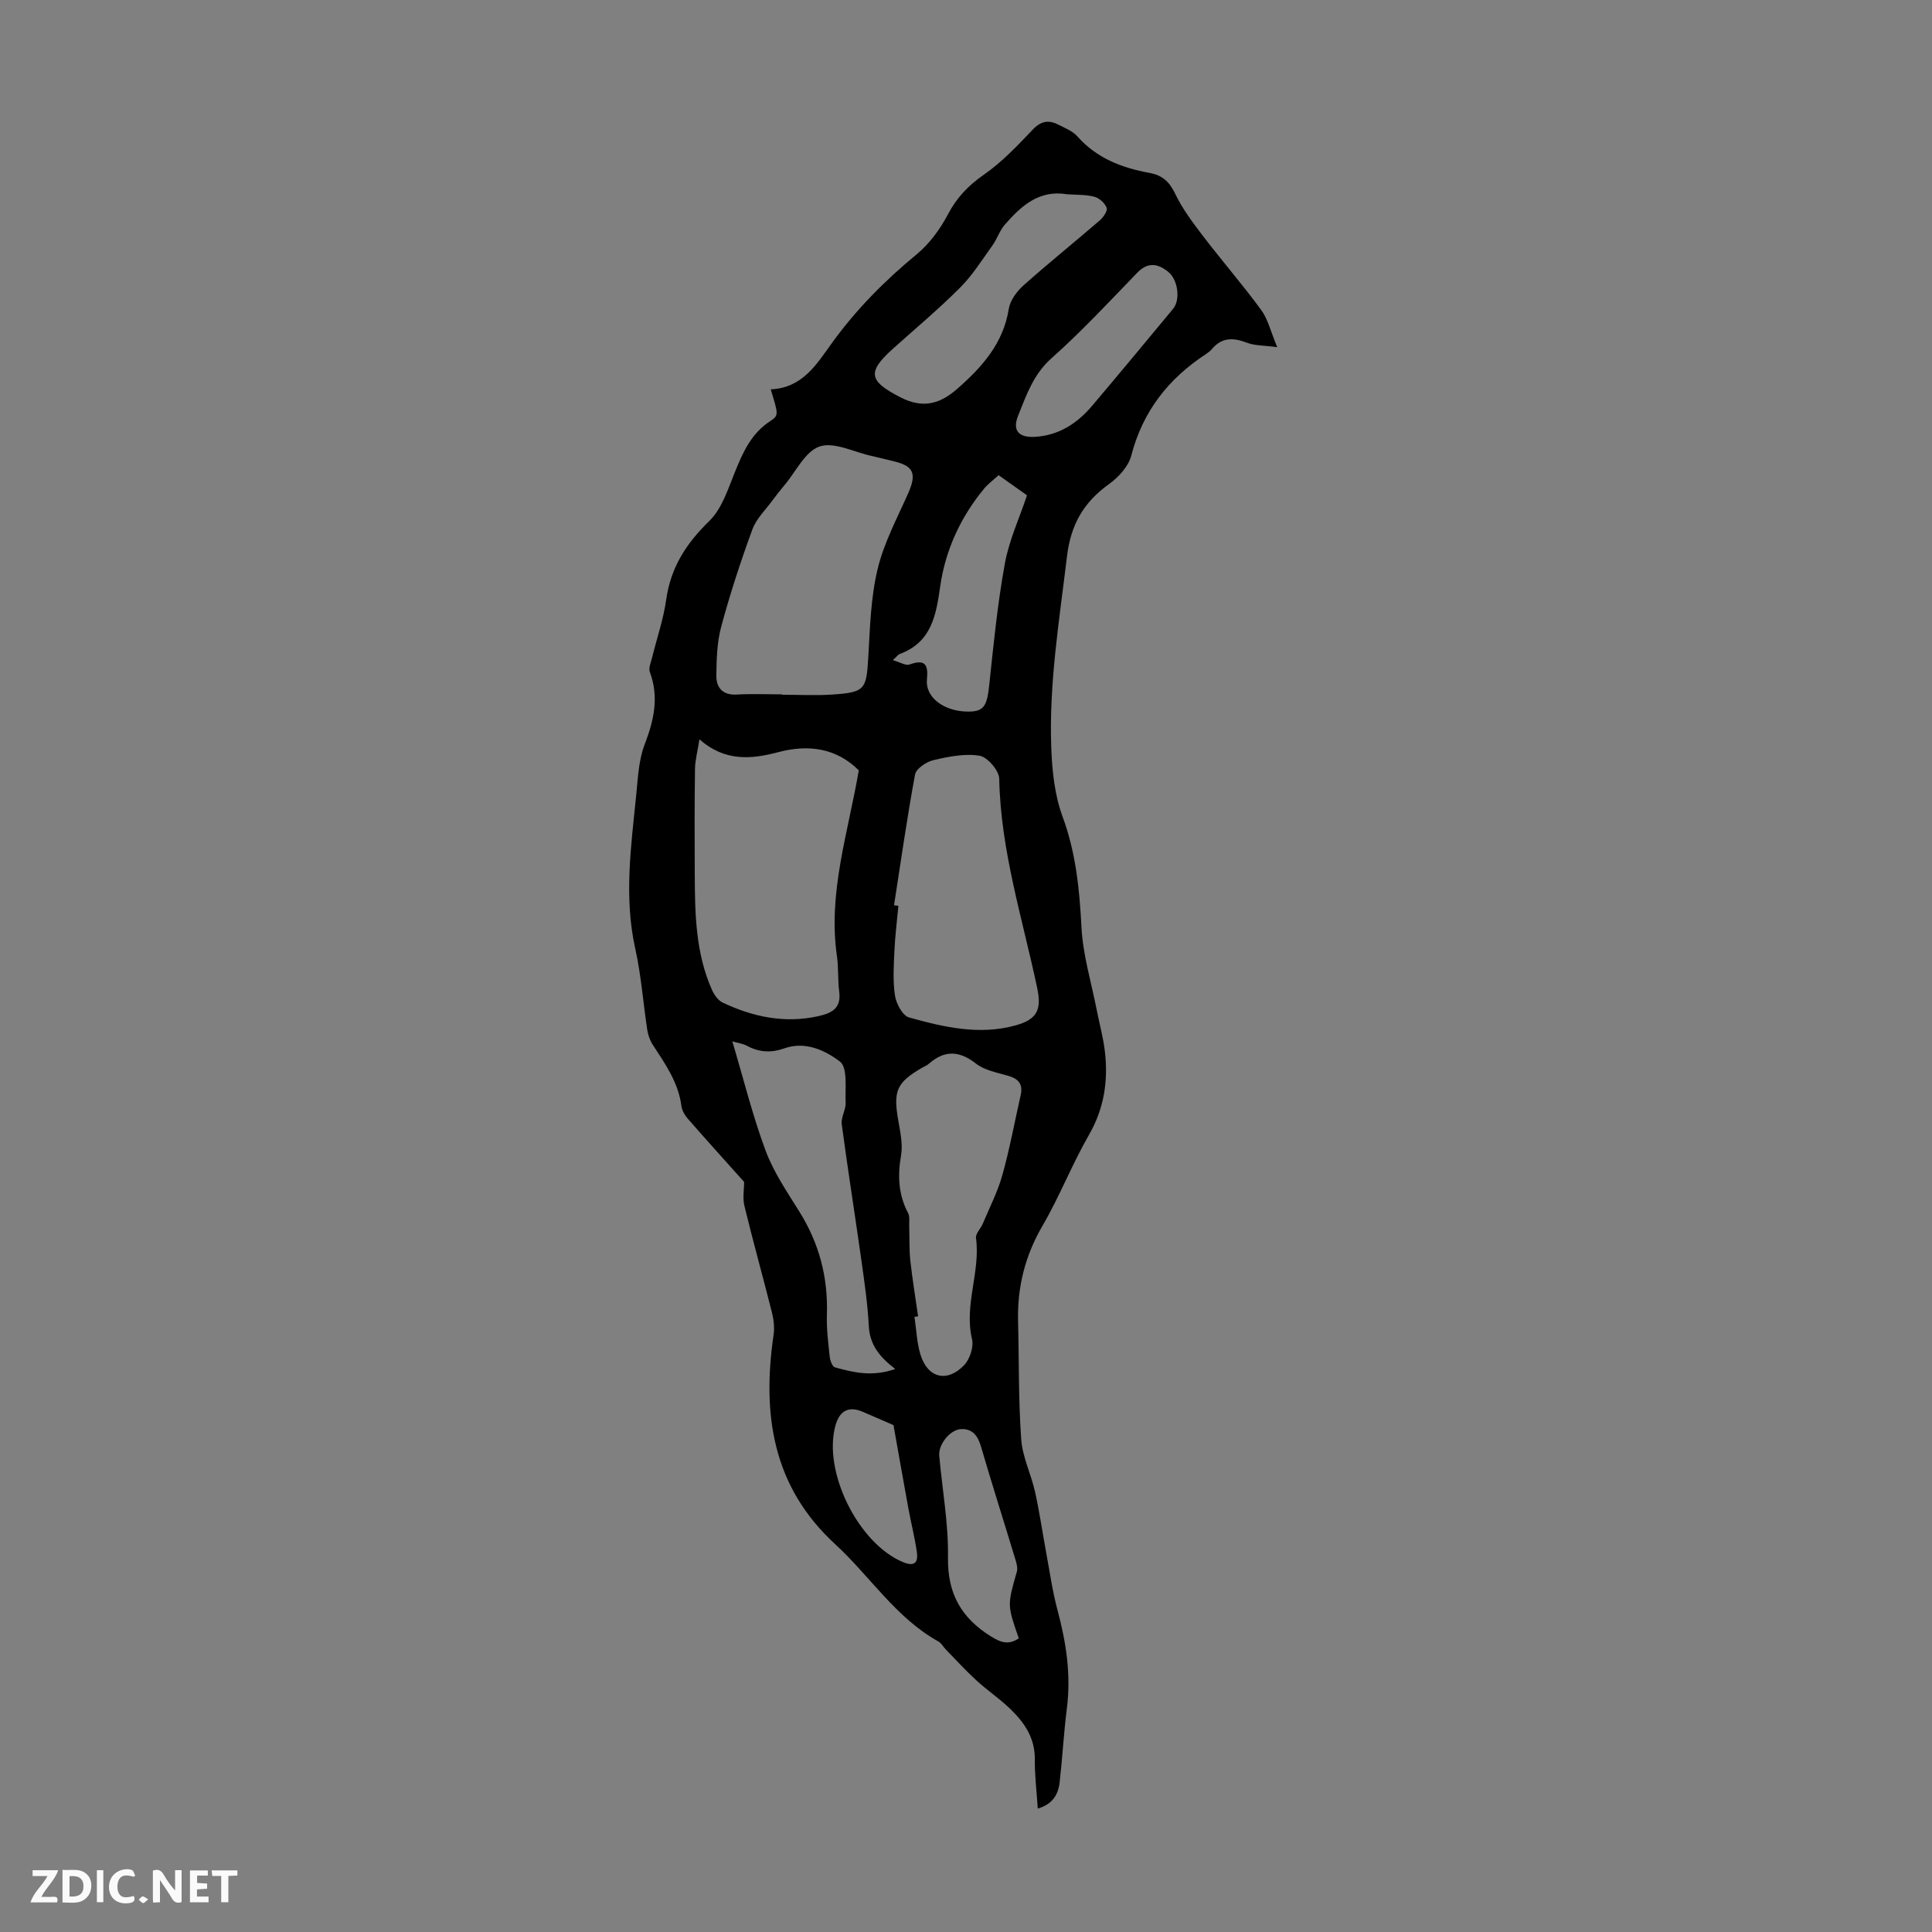 <svg enable-background="new 0 0 400 400" viewBox="0 0 400 400" xmlns="http://www.w3.org/2000/svg"><rect x="0" y="0" width="400" height="400" fill="#808080" stroke="none"/><g fill="#fbfafa"><path d="m37.59 393.81c-.92.31-1.52.05-2-.78-.7-1.2-1.52-2.34-2.47-3.78v4.59c-.55.03-.95.05-1.41.07-.03-.37-.06-.64-.06-.91 0-1.91 0-3.81 0-5.7 1.13-.41 1.77-.03 2.29.91.62 1.11 1.38 2.14 2.31 3.19v-4.2h1.35v6.61z"/><path d="m12.94 393.88v-6.75c1.9.19 3.93-.54 5.37 1.29.8 1.01.78 2.88.03 3.97-1.37 1.97-3.4 1.51-5.4 1.49m1.45-1.22c2.04.12 2.92-.58 2.89-2.21-.03-1.51-.98-2.19-2.89-2z"/><path d="m11.81 393.87h-5.49c.68-2.18 2.47-3.48 3.51-5.45h-3.08v-1.21h5.29c-.71 2.13-2.44 3.48-3.47 5.51.86 0 1.63.04 2.39-.01.79-.05 1.14.21.85 1.16"/><path d="m39.33 393.86v-6.61h3.7v1.07h-2.22v1.52c.68.04 1.34.09 2.07.13v1.07c-.72.05-1.38.09-2.1.14v1.48h2.4v1.19h-3.85z"/><path d="m27.71 388.56c-1.15-.3-2.46-.61-3.1.64-.37.73-.41 1.93-.06 2.67.63 1.35 1.99.93 3.17.68.35.94-.01 1.32-.93 1.46-1.62.25-3.05-.27-3.76-1.48-.73-1.24-.6-3.03.31-4.17.88-1.11 2.71-1.7 4-1.16.32.13.44.74.65 1.12-.1.08-.19.16-.28.24"/><path d="m49.15 387.24v1.07c-.59.02-1.17.05-1.87.08v5.44h-1.48v-5.44h-1.85c-.05-.4-.08-.73-.13-1.15z"/><path d="m20.06 387.21h1.33v6.62h-1.33z"/><path d="m30.68 393.25c-.49.38-.8.79-1.05.76-.32-.05-.6-.45-.9-.7.26-.24.51-.64.8-.67.29-.04.62.3 1.15.61"/></g><path d="m159.57 80.61c6.58-.29 9.49-5.18 12.67-9.59 5.02-6.95 10.94-12.92 17.55-18.37 2.65-2.19 4.86-5.21 6.47-8.27 1.84-3.5 4.23-5.98 7.46-8.23 3.72-2.59 6.93-5.98 10.07-9.29 1.7-1.8 3.29-2.09 5.29-1.07 1.38.71 2.98 1.32 3.96 2.43 4.01 4.54 9.24 6.54 14.96 7.58 2.64.48 4.12 1.82 5.31 4.32 1.5 3.14 3.67 6.01 5.8 8.8 3.93 5.14 8.19 10.05 12.01 15.26 1.38 1.88 1.93 4.38 3.32 7.7-2.81-.38-4.67-.3-6.27-.92-2.79-1.07-5.17-1.17-7.24 1.29-.35.42-.82.77-1.28 1.08-7.75 5.08-13.06 11.83-15.43 20.99-.58 2.24-2.64 4.49-4.62 5.91-5.25 3.77-7.91 8.37-8.7 15.01-1.58 13.22-3.76 26.37-3.24 39.73.18 4.74.71 9.7 2.33 14.09 2.77 7.5 3.51 15.1 3.92 22.96.3 5.71 2.03 11.35 3.14 17.01.56 2.85 1.34 5.67 1.69 8.54.74 6.12-.11 11.89-3.3 17.43-3.51 6.09-6.07 12.73-9.61 18.8-3.61 6.2-5.23 12.7-5.05 19.77.21 8.14.07 16.3.65 24.42.26 3.67 2.04 7.2 2.86 10.86.94 4.22 1.55 8.51 2.34 12.77.73 3.94 1.29 7.93 2.33 11.8 1.79 6.66 2.8 13.31 1.93 20.22-.65 5.1-.92 10.25-1.5 15.36-.29 2.56-1.49 4.57-4.53 5.44-.23-3.57-.65-6.88-.61-10.18.05-4.45-2.19-7.67-5.14-10.5-2.17-2.09-4.71-3.79-6.93-5.83-2.21-2.02-4.23-4.24-6.32-6.38-.54-.56-.94-1.34-1.58-1.7-8.84-4.92-14.17-13.54-21.38-20.16-13-11.94-15.13-26.91-12.74-43.32.22-1.49.04-3.13-.33-4.6-1.85-7.37-3.91-14.69-5.7-22.07-.41-1.67-.06-3.53-.06-4.99-3.84-4.3-7.79-8.65-11.65-13.07-.64-.73-1.22-1.73-1.34-2.67-.64-4.86-3.34-8.69-5.91-12.63-.58-.89-.98-2-1.15-3.05-.86-5.61-1.26-11.32-2.49-16.85-2.37-10.63-.88-21.17.18-31.72.36-3.55.5-7.29 1.75-10.56 1.92-5.02 3.03-9.81 1.08-15.03-.3-.81.22-1.97.46-2.94.98-4.02 2.36-7.97 2.93-12.05.93-6.65 4.14-11.62 8.92-16.27 2.62-2.55 3.89-6.65 5.34-10.22 1.66-4.1 3.39-7.94 7.3-10.48 1.8-1.17 1.64-1.42.08-6.56zm-14.76 72.46c-.38 2.45-.9 4.31-.92 6.18-.1 7.22-.09 14.45-.05 21.68.04 8.17.15 16.34 3.56 24 .46 1.03 1.27 2.2 2.23 2.65 6.27 2.96 12.8 4.35 19.77 2.81 2.83-.63 4.8-1.63 4.35-5.07-.32-2.43-.12-4.93-.47-7.35-1.9-13.15 2.31-25.53 4.52-38.48-4.59-4.58-10.36-5.45-16.73-3.75-5.6 1.49-11.04 1.93-16.26-2.67zm17.13-9.31v.08c3.46 0 6.94.19 10.39-.04 6.79-.46 7.05-1.04 7.44-7.76.35-6.09.51-12.3 1.92-18.18 1.3-5.45 4.05-10.57 6.35-15.75 1.75-3.96 1.15-5.61-2.82-6.56-1.63-.39-3.25-.82-4.88-1.18-3.59-.79-7.65-2.94-10.65-1.93-2.98 1-4.89 5.18-7.25 7.98-.86 1.03-1.7 2.08-2.49 3.16-1.44 1.97-3.35 3.79-4.17 6.01-2.42 6.59-4.61 13.29-6.44 20.07-.89 3.27-.99 6.82-1.03 10.24-.02 2.48 1.33 4.07 4.24 3.9 3.12-.18 6.26-.04 9.39-.04zm23.16 43.66c.3.04.6.08.9.12-.28 3.1-.68 6.2-.82 9.31-.14 3.1-.35 6.27.12 9.31.26 1.66 1.58 4.12 2.9 4.49 7.2 2.01 14.56 3.73 22.08 1.64 4.45-1.24 5.41-3.24 4.46-7.73-3.03-14.36-7.57-28.43-7.86-43.32-.03-1.7-2.42-4.49-4.05-4.77-3.07-.51-6.45.18-9.57.91-1.47.34-3.58 1.75-3.81 2.98-1.67 8.99-2.94 18.04-4.35 27.06zm4.98 85.11c-.25.04-.5.07-.75.11.4 2.63.48 5.36 1.26 7.87 1.5 4.8 5.48 5.8 9 2.16 1.19-1.24 2.04-3.78 1.66-5.4-1.69-7.11 1.77-13.92.82-20.95-.12-.91.98-1.94 1.4-2.96 1.41-3.35 3.1-6.64 4.07-10.12 1.52-5.43 2.53-11 3.78-16.5.49-2.15-.35-3.34-2.46-3.97-2.33-.69-4.97-1.14-6.79-2.56-3.48-2.71-6.49-2.82-9.75.02-.41.36-.95.57-1.44.85-5.25 3.05-5.97 4.78-4.91 10.86.42 2.4.98 4.95.58 7.28-.73 4.23-.55 8.13 1.47 11.96.37.7.19 1.71.22 2.58.08 2.4-.02 4.83.23 7.21.42 3.86 1.07 7.7 1.61 11.56zm-4.73 10.9c-3.28-2.49-5.27-5.06-5.47-8.84-.24-4.57-.9-9.13-1.54-13.66-1.32-9.4-2.82-18.78-4.07-28.18-.19-1.42.87-2.97.81-4.44-.12-2.95.45-7.28-1.18-8.52-3.03-2.31-7.16-4.29-11.54-2.73-2.7.96-5.21.82-7.73-.55-.79-.43-1.76-.54-3.01-.91 2.36 7.92 4.21 15.43 6.89 22.63 1.66 4.45 4.43 8.52 6.97 12.59 4.11 6.57 5.98 13.63 5.72 21.36-.1 2.89.28 5.81.58 8.7.08.79.54 2.06 1.08 2.21 3.83 1.07 7.72 2.02 12.49.34zm35.57-243.21c-5.81-.97-9.51 2.43-12.89 6.3-1.08 1.24-1.59 2.95-2.56 4.3-2.14 2.97-4.11 6.15-6.67 8.71-4.41 4.42-9.22 8.45-13.88 12.63-5.53 4.95-4.99 6.75 1.51 10.1 4.77 2.45 8.29 1.29 11.81-1.8 5.1-4.48 9.49-9.38 10.62-16.53.28-1.75 1.66-3.61 3.05-4.85 5.17-4.61 10.57-8.95 15.81-13.47.73-.63 1.64-1.99 1.4-2.59-.38-.98-1.54-2.03-2.56-2.29-1.8-.47-3.75-.37-5.64-.51zm-36.07 96.45c1.52.44 2.67 1.19 3.44.91 3.31-1.18 3.92.05 3.62 3.14-.35 3.59 3.4 6.46 8.15 6.6 3.59.1 4.27-.97 4.75-5.48.89-8.4 1.72-16.84 3.23-25.14.88-4.85 3.03-9.47 4.59-14.15-2.1-1.48-3.9-2.76-5.88-4.17-1.1 1.01-2.19 1.8-3.02 2.81-4.87 5.9-8.01 12.75-9.07 20.21-.87 6.11-1.83 11.59-8.42 14.02-.29.11-.5.44-1.39 1.25zm29.31-46.22c5.03-.26 8.88-2.79 12.01-6.5 5.62-6.64 11.17-13.33 16.72-20.03 1.51-1.82 1.04-5.95-1-7.62-2.09-1.7-4.19-2.15-6.43.16-5.82 6.02-11.53 12.17-17.78 17.73-3.77 3.36-5.2 7.69-6.92 11.95-1.19 3.02.2 4.46 3.4 4.31zm-3.23 248.75c-2.41-6.92-2.37-6.9-.41-13.78.25-.86-.11-1.96-.4-2.89-2.33-7.7-4.78-15.36-7.03-23.08-.65-2.23-1.79-3.67-4.09-3.57-2.32.1-4.75 3.19-4.54 5.52.63 7.02 1.92 14.04 1.81 21.04-.13 7.53 2.78 12.58 8.99 16.42 2.1 1.31 3.68 1.69 5.67.34zm-25.94-44.14c-1.46-.63-3.9-1.71-6.36-2.76-2.86-1.23-4.77-.28-5.64 2.77-2.7 9.56 4.69 24.47 13.94 28.34 2.46 1.03 3.21.05 2.89-2.14-.44-2.98-1.18-5.91-1.73-8.87-1-5.44-1.95-10.87-3.1-17.34z" fill="#010000"/></svg>